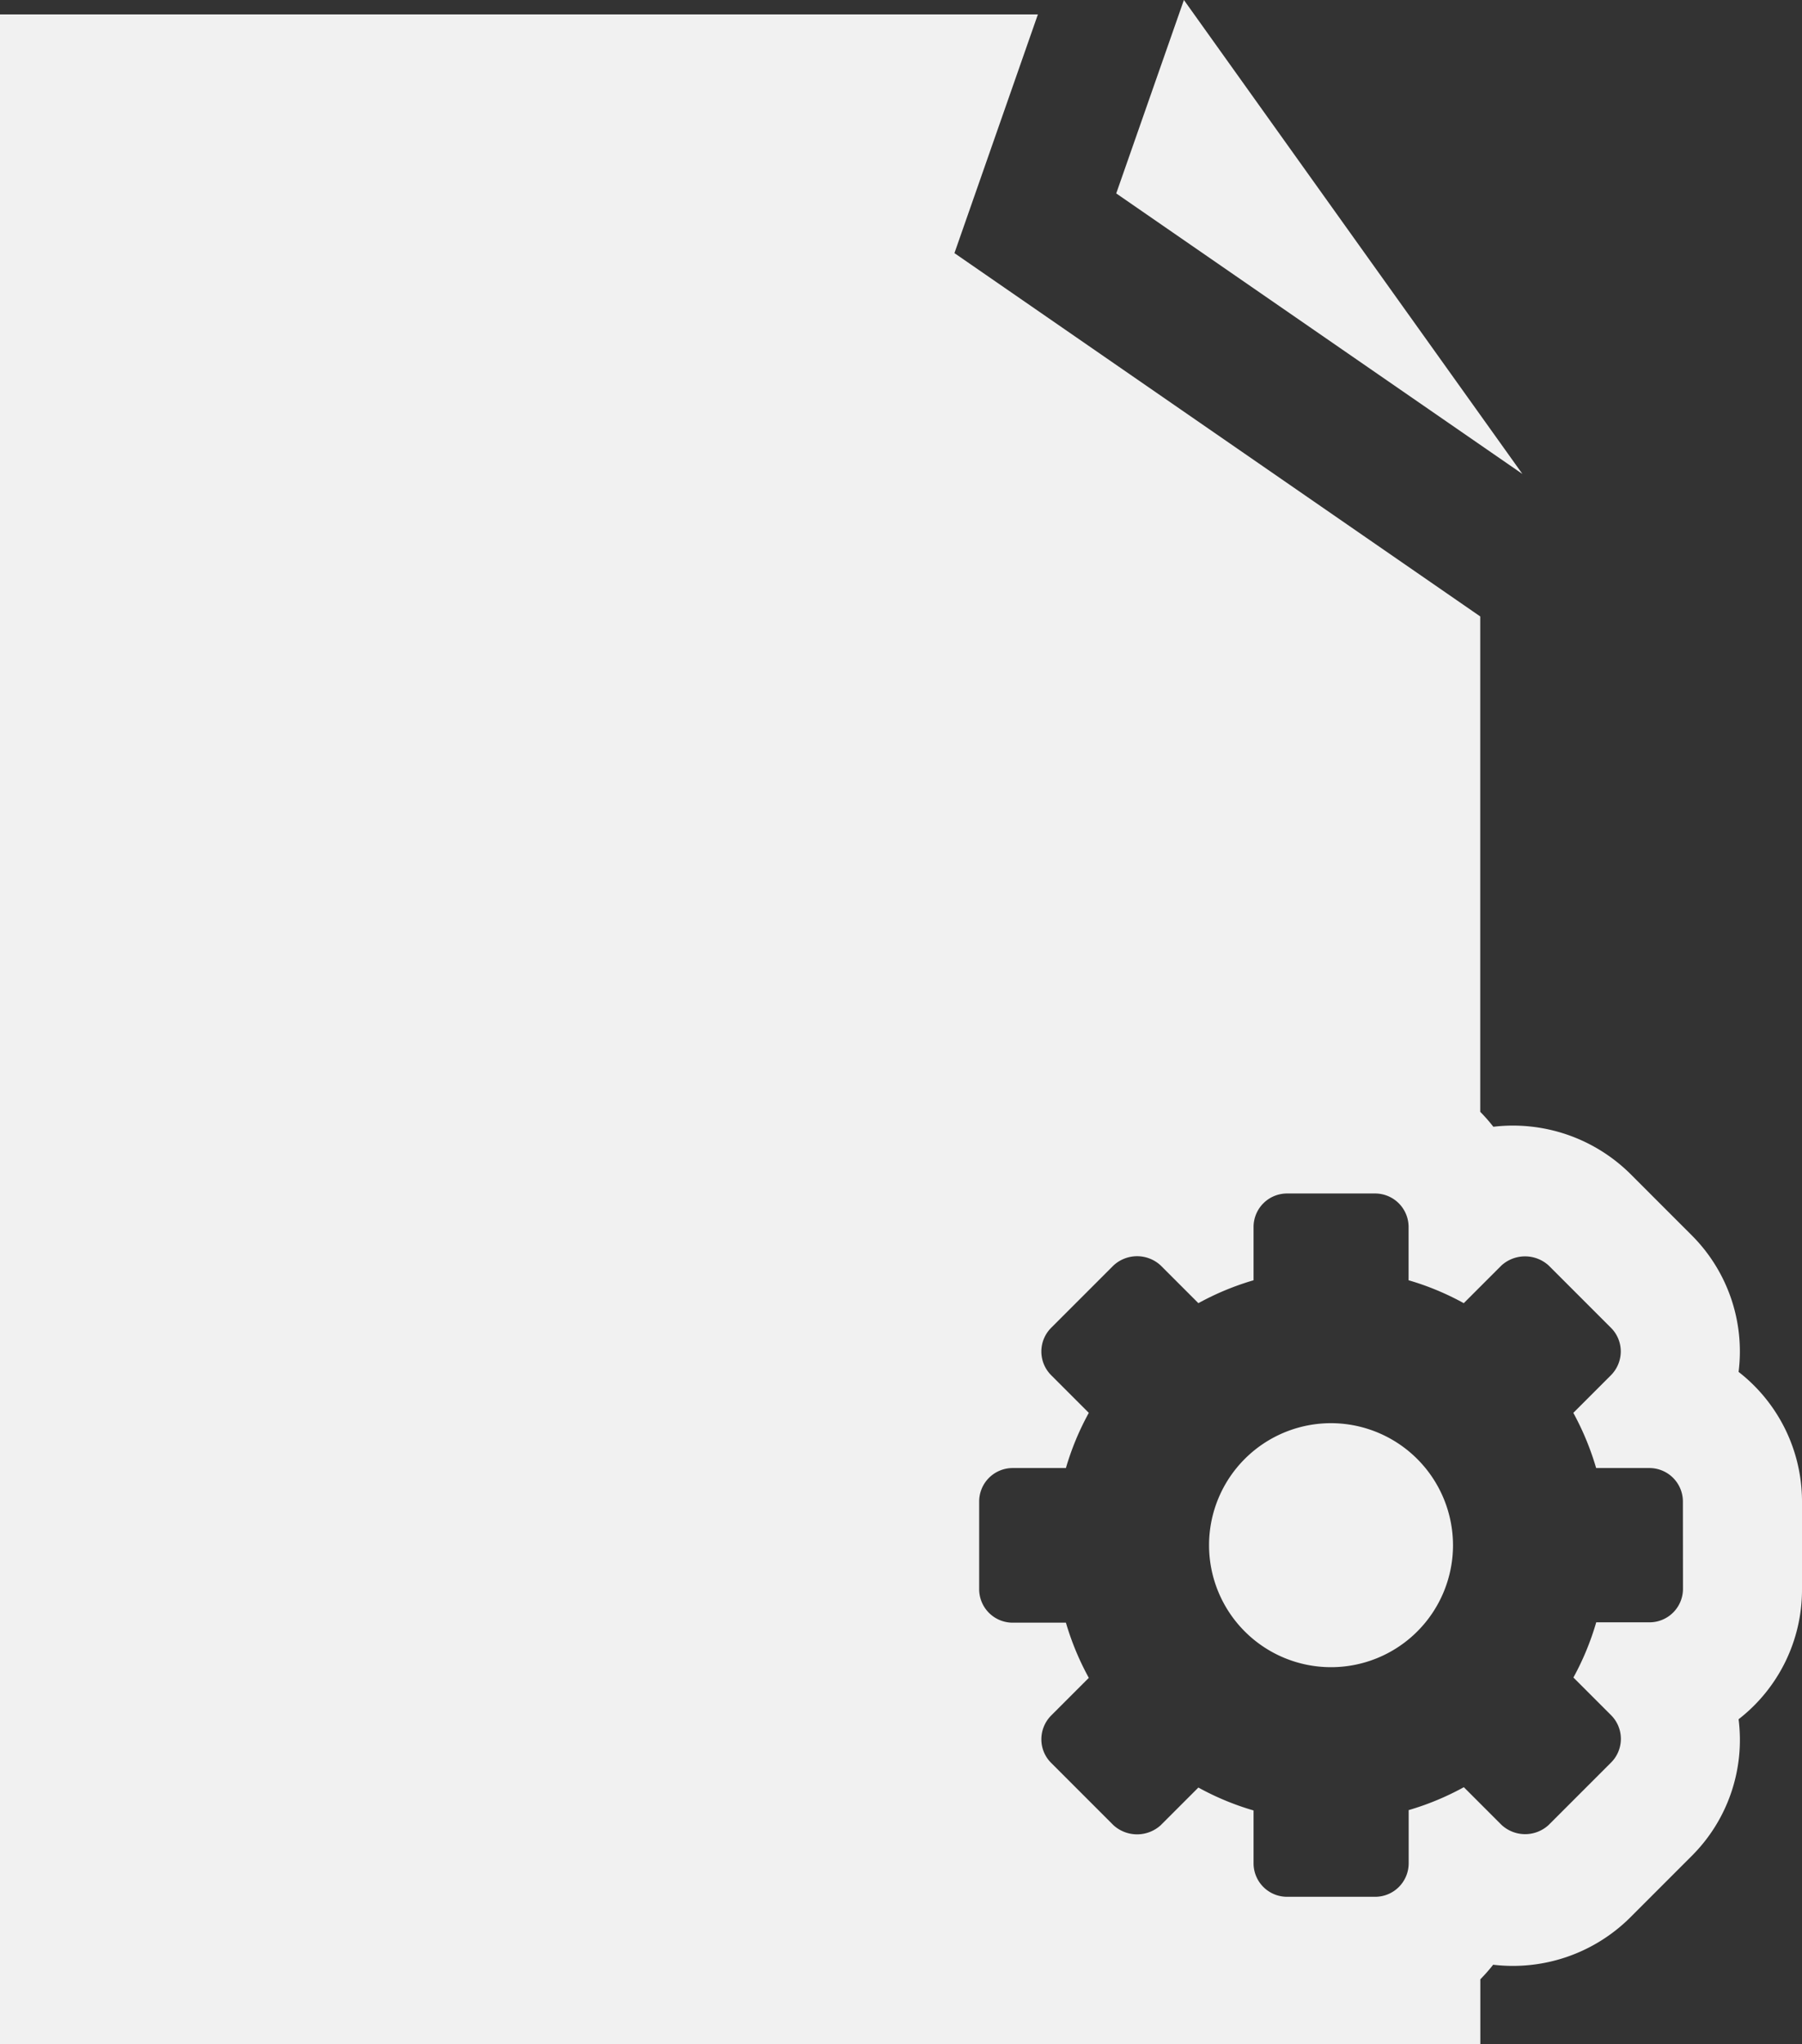 <svg xmlns="http://www.w3.org/2000/svg" width="20.772" height="23.558" viewBox="0 0 20.772 23.558">
  <rect x="0" y="0" width="20.772" height="23.558" fill="#333333" stroke="none"/>
  <g id="file-configuration" transform="translate(-5.543)">
    <g id="Group_15366" data-name="Group 15366" transform="translate(5.543)">
      <path id="Path_5543" data-name="Path 5543" d="M57.532,0l-.78,2.229,4.682,3.233Z" transform="translate(-43.885)" fill="#f1f1f1"/>
      <path id="Path_5544" data-name="Path 5544" d="M62.417,65.275a1.406,1.406,0,1,0,1.406,1.406A1.408,1.408,0,0,0,62.417,65.275Z" transform="translate(-47.074 -48.874)" fill="#f1f1f1"/>
      <path id="Path_5545" data-name="Path 5545" d="M25.584,16.306a1.891,1.891,0,0,0-.54-1.574l-.716-.716a1.923,1.923,0,0,0-1.571-.535,1.926,1.926,0,0,0-.151-.172V7.6L16.545,3.413,17.507.662H5.543V24.053H22.607v-.747a2.046,2.046,0,0,0,.148-.168,1.917,1.917,0,0,0,1.571-.536l.718-.718a1.887,1.887,0,0,0,.54-1.575,1.889,1.889,0,0,0,.731-1.493V17.8A1.891,1.891,0,0,0,25.584,16.306Zm-.641,2.5a.386.386,0,0,1-.386.386h-.614a3.153,3.153,0,0,1-.263.636l.434.434a.386.386,0,0,1,0,.546l-.718.718a.4.4,0,0,1-.545,0l-.434-.434a3.155,3.155,0,0,1-.636.264v.613a.386.386,0,0,1-.386.386H20.379a.386.386,0,0,1-.386-.386V21.36a3.126,3.126,0,0,1-.636-.264l-.434.434a.405.405,0,0,1-.545,0l-.718-.718a.382.382,0,0,1-.113-.273.389.389,0,0,1,.113-.273l.434-.434a3.167,3.167,0,0,1-.264-.636h-.614a.386.386,0,0,1-.386-.386V17.8a.386.386,0,0,1,.386-.386h.614a3.134,3.134,0,0,1,.264-.636l-.434-.434a.386.386,0,0,1,0-.546l.718-.718a.4.4,0,0,1,.545,0l.434.434a3.155,3.155,0,0,1,.636-.264v-.614a.386.386,0,0,1,.386-.386h1.015a.386.386,0,0,1,.386.386v.614a3.112,3.112,0,0,1,.636.264l.434-.434a.405.405,0,0,1,.545,0l.718.718a.384.384,0,0,1,.113.273.39.39,0,0,1-.113.273l-.434.434a3.2,3.2,0,0,1,.263.636h.614a.386.386,0,0,1,.386.386Z" transform="translate(-5.543 -0.496)" fill="#f1f1f1"/>
    </g>
  </g>
</svg>
